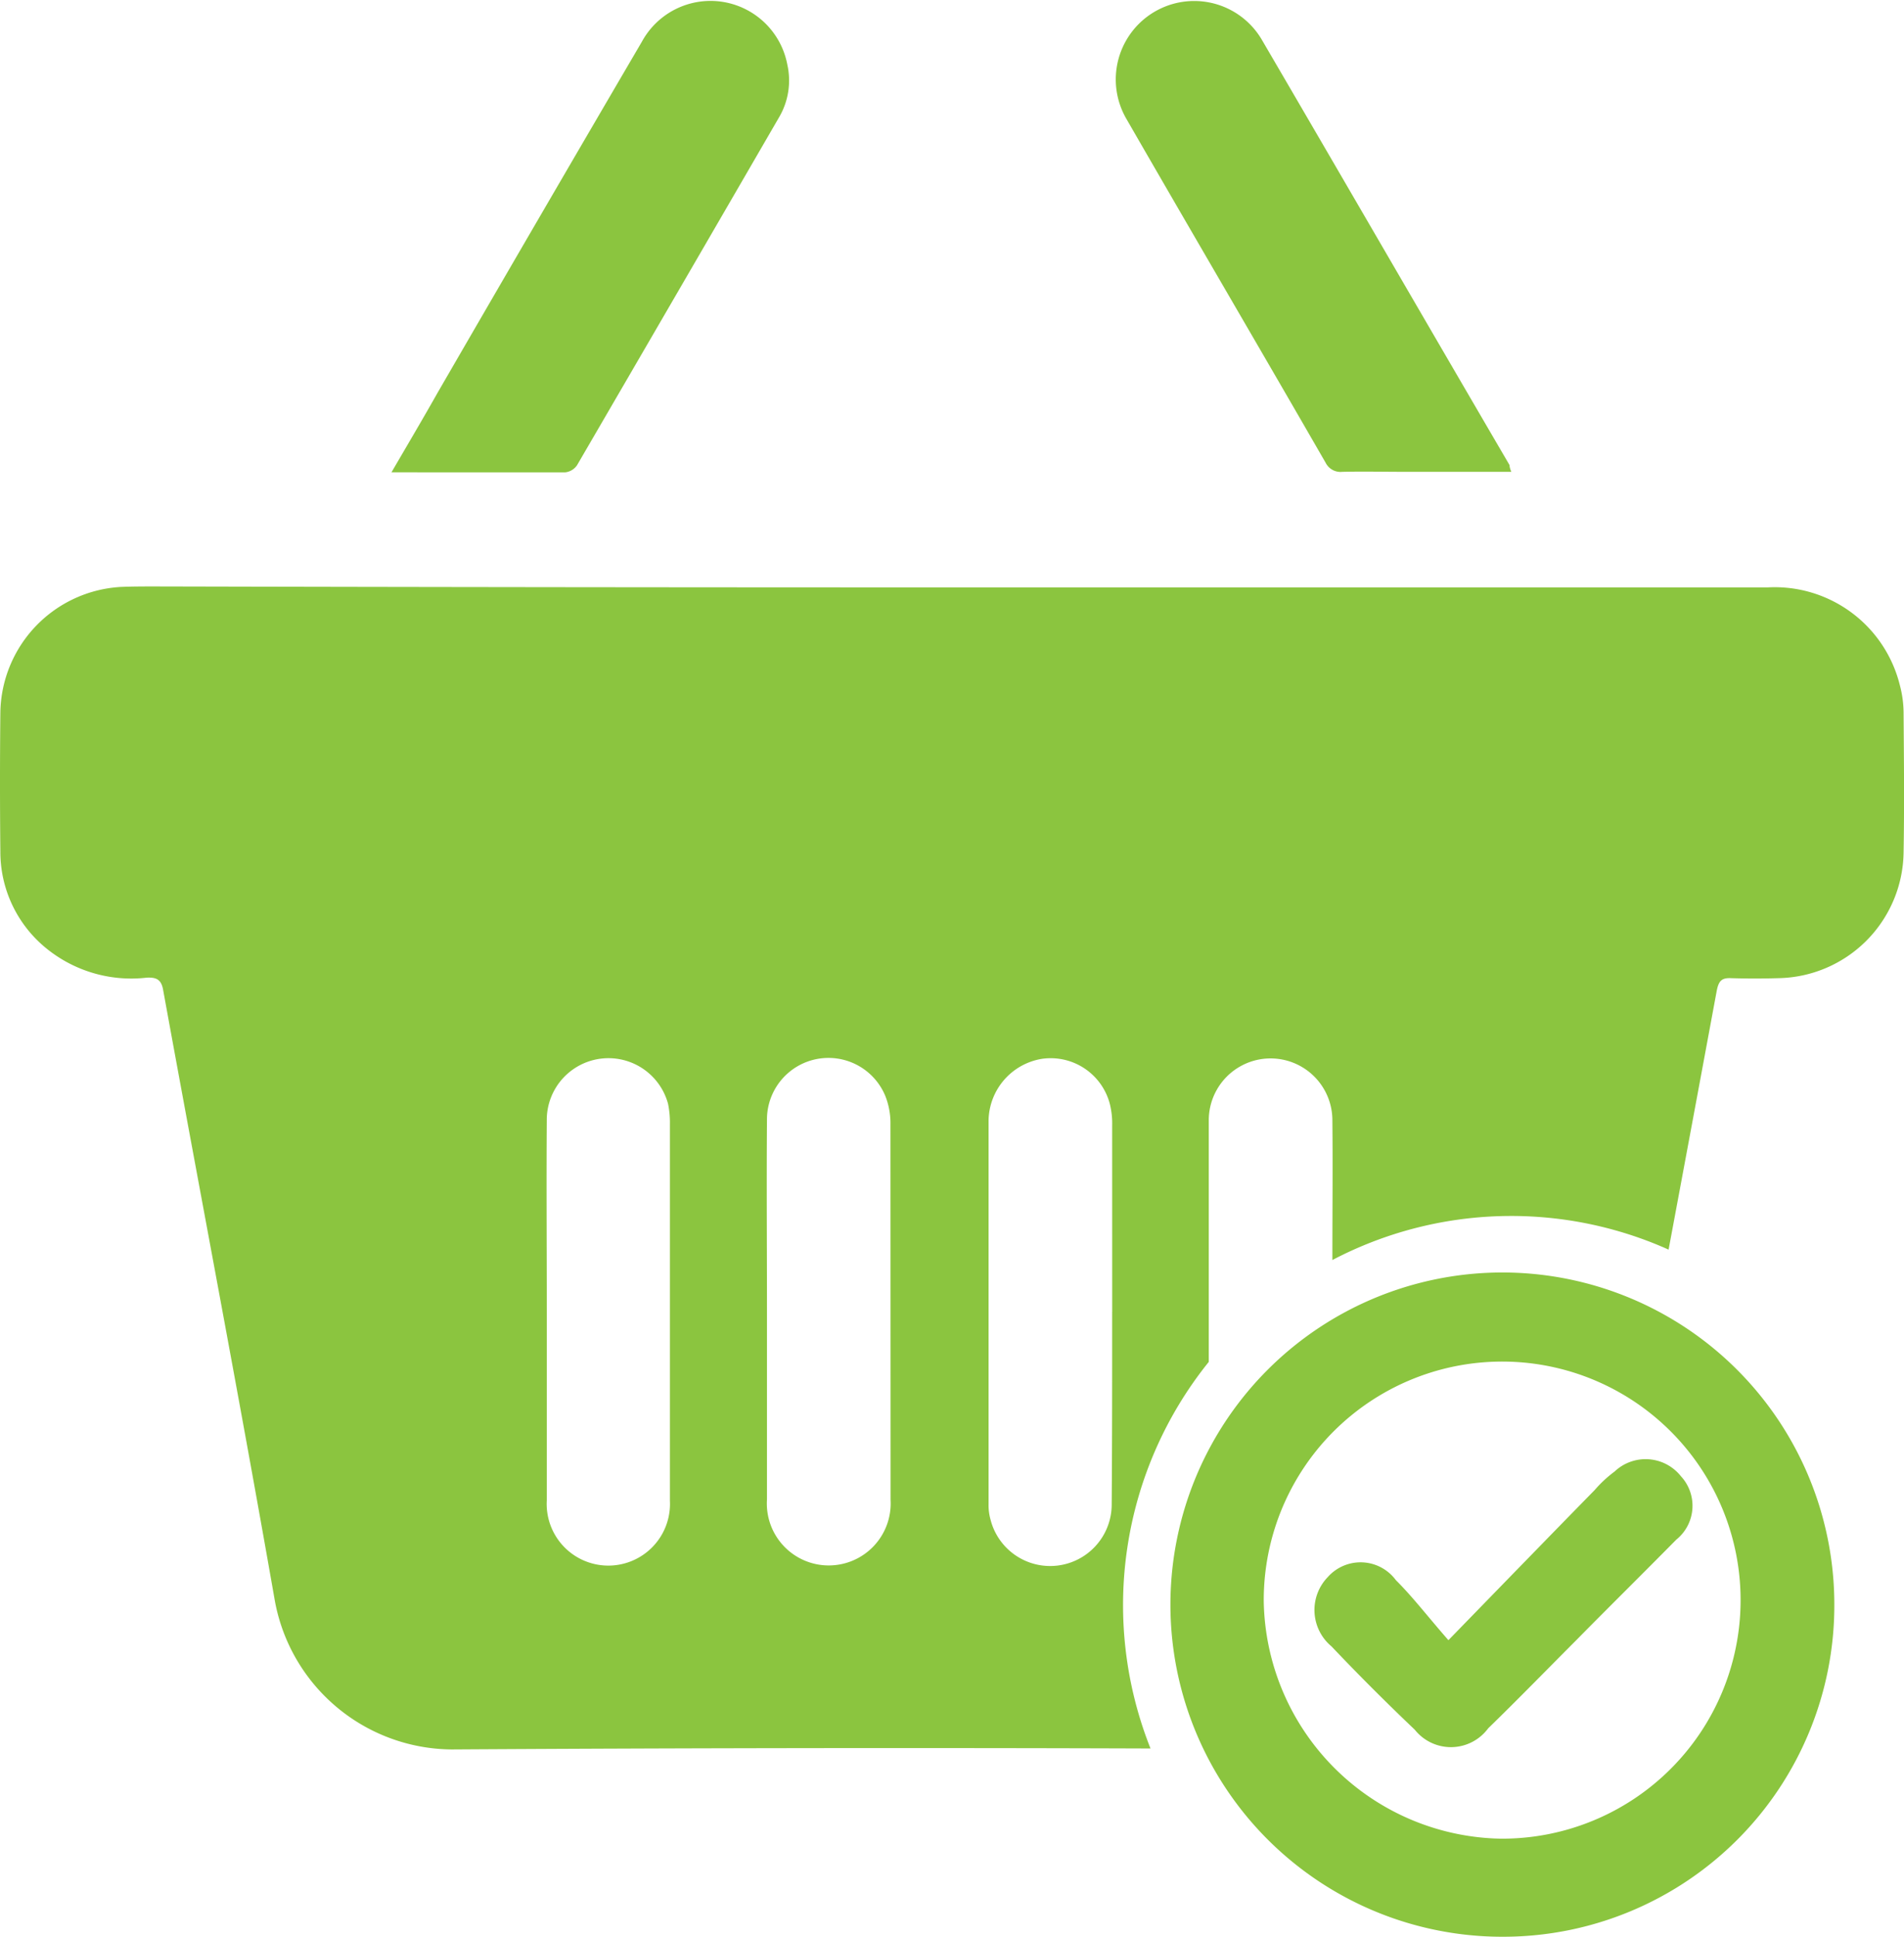 <svg xmlns="http://www.w3.org/2000/svg" width="64.389" height="65.462" viewBox="0 0 64.389 65.462">
  <g id="order_complete" data-name="order complete" transform="translate(-48.925 -65.213)">
    <path id="Path_48" data-name="Path 48" d="M113.3,193.26a3.709,3.709,0,0,0-.128-.929,4.358,4.358,0,0,0-4.468-3.3H81.108q-13.475,0-26.919-.032c-.384,0-.785,0-1.169.016a4.319,4.319,0,0,0-4.083,4.244q-.024,2.354,0,4.708a4.2,4.2,0,0,0,1.425,3.155,4.551,4.551,0,0,0,3.523,1.1c.336-.016.5.064.56.432,1.249,6.854,2.562,13.708,3.763,20.562a6.125,6.125,0,0,0,5.989,5.092q11.818-.072,23.636-.032a13.107,13.107,0,0,1,1.97-13.067v-8.151a2.09,2.09,0,1,1,4.18-.032c.016,1.585,0,3.155,0,4.74a13.024,13.024,0,0,1,11.37-.352q.817-4.372,1.633-8.775c.064-.3.16-.416.48-.4.528.016,1.073.016,1.6,0A4.311,4.311,0,0,0,113.3,198C113.328,196.43,113.312,194.845,113.3,193.26ZM71.58,219.906a2.085,2.085,0,1,1-4.164-.016V213.5c0-2.178-.016-4.356,0-6.518a2.087,2.087,0,0,1,4.1-.5,3.145,3.145,0,0,1,.064.689Zm7.462-.032a2.094,2.094,0,1,1-4.18-.016v-6.389c0-2.146-.016-4.292,0-6.437a2.08,2.08,0,0,1,4-.817,2.492,2.492,0,0,1,.176.961Zm7.494-6.357c0,2.178,0,4.356-.016,6.534a2.081,2.081,0,0,1-4.1.48,1.8,1.8,0,0,1-.064-.512V207.047a2.148,2.148,0,0,1,1.81-2.082,2.068,2.068,0,0,1,2.29,1.521,2.736,2.736,0,0,1,.08.737Q86.537,210.37,86.537,213.517Z" transform="translate(0 -103.964)" fill="#8bc53f"/>
    <g id="Group_7" data-name="Group 7" transform="translate(88.523 108.224)">
      <path id="Path_49" data-name="Path 49" d="M307.473,356.251a11.226,11.226,0,1,1,11.161-11.194A11.2,11.2,0,0,1,307.473,356.251Zm-.128-3.315a8.063,8.063,0,1,0-8.007-8.039A8.162,8.162,0,0,0,307.345,352.936Z" transform="translate(-296.199 -333.8)" fill="#8bc53f"/>
      <path id="Path_50" data-name="Path 50" d="M331.035,379.338c1.778-1.826,3.363-3.459,4.948-5.076a4.149,4.149,0,0,1,.673-.625,1.524,1.524,0,0,1,2.242.16,1.469,1.469,0,0,1-.16,2.146c-1.121,1.137-2.258,2.258-3.379,3.395-.993.993-1.97,2-2.979,2.979a1.564,1.564,0,0,1-2.482.048c-.961-.913-1.906-1.858-2.818-2.818a1.6,1.6,0,0,1-.128-2.338,1.483,1.483,0,0,1,2.306.1C329.834,377.881,330.346,378.553,331.035,379.338Z" transform="translate(-321.651 -366.911)" fill="#8bc53f"/>
    </g>
    <path id="Path_51" data-name="Path 51" d="M297.828,81.161h-3.555c-.721,0-1.441-.016-2.162,0a.562.562,0,0,1-.56-.3c-2.242-3.891-4.516-7.767-6.758-11.658a2.652,2.652,0,0,1,4.58-2.674c2.8,4.788,5.589,9.608,8.391,14.4A.66.66,0,0,0,297.828,81.161Z" transform="translate(-197.792 0)" fill="#8bc53f"/>
    <path id="Path_52" data-name="Path 52" d="M131.6,81.336c.56-.961,1.073-1.826,1.569-2.706q3.435-5.933,6.9-11.85a2.643,2.643,0,0,1,4.916.769,2.452,2.452,0,0,1-.272,1.778q-3.411,5.885-6.838,11.77a.555.555,0,0,1-.4.24Z" transform="translate(-69.436 -0.159)" fill="#8bc53f"/>
  </g>
</svg>
